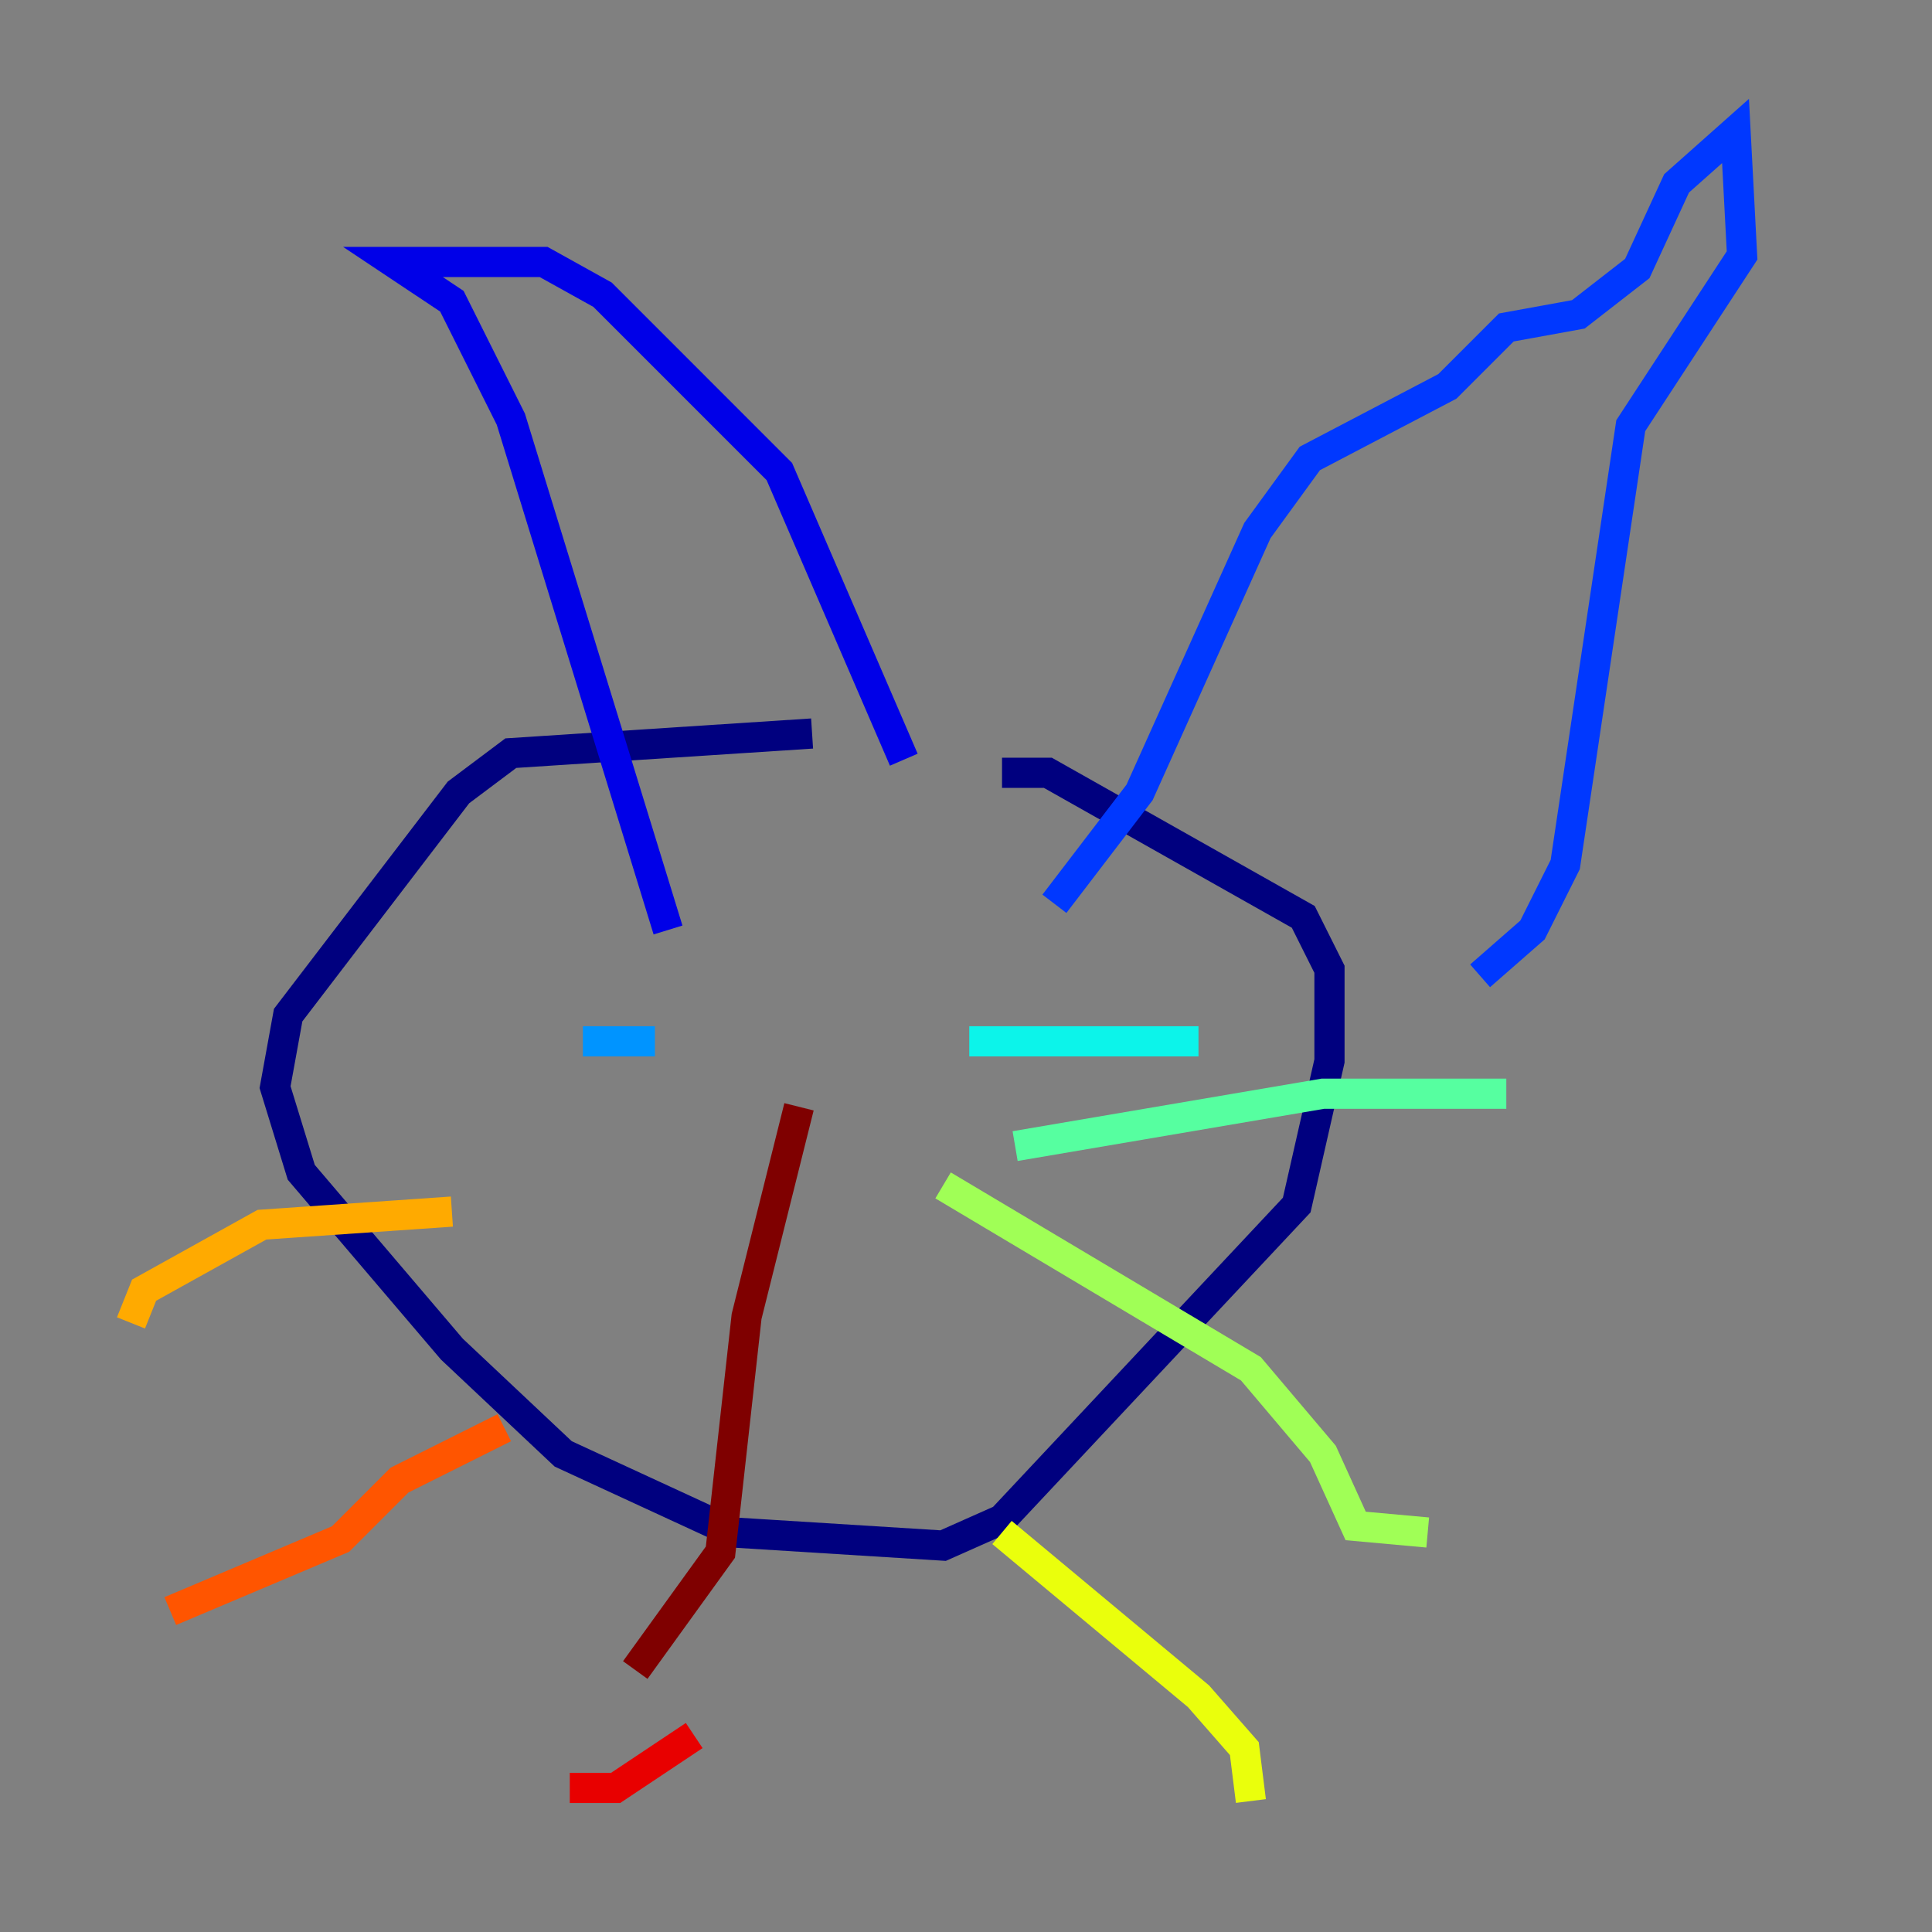 <?xml version="1.0" encoding="utf-8" ?>
<svg baseProfile="tiny" height="128" version="1.2" viewBox="0,0,128,128" width="128" xmlns="http://www.w3.org/2000/svg" xmlns:ev="http://www.w3.org/2001/xml-events" xmlns:xlink="http://www.w3.org/1999/xlink"><rect x="0" y="0" width="128" height="128" fill="#808080" stroke="none"/><defs /><polyline fill="none" points="53.803,48.597 33.844,49.898 30.373,52.502 19.091,67.254 18.224,72.027 19.959,77.668 29.939,89.383 37.315,96.325 48.597,101.532 62.481,102.4 66.386,100.664 85.912,79.837 88.081,70.291 88.081,64.217 86.346,60.746 69.424,51.2 66.386,51.2" stroke="#00007f" stroke-width="2" /><polyline fill="none" points="44.258,61.614 33.844,27.77 29.939,19.959 26.034,17.356 36.014,17.356 39.919,19.525 51.634,31.241 59.878,50.332" stroke="#0000e8" stroke-width="2" /><polyline fill="none" points="69.858,59.878 75.498,52.502 83.308,35.146 86.78,30.373 95.891,25.6 99.797,21.695 104.57,20.827 108.475,17.79 111.078,12.149 114.983,8.678 115.417,16.922 108.041,28.203 103.702,57.275 101.532,61.614 98.061,64.651" stroke="#0038ff" stroke-width="2" /><polyline fill="none" points="43.39,68.99 38.617,68.99" stroke="#0094ff" stroke-width="2" /><polyline fill="none" points="64.217,68.99 79.403,68.99" stroke="#0cf4ea" stroke-width="2" /><polyline fill="none" points="67.254,75.932 87.647,72.461 99.797,72.461" stroke="#56ffa0" stroke-width="2" /><polyline fill="none" points="62.481,78.536 82.875,90.685 87.647,96.325 89.817,101.098 94.59,101.532" stroke="#a0ff56" stroke-width="2" /><polyline fill="none" points="66.386,101.532 79.403,112.38 82.441,115.851 82.875,119.322" stroke="#eaff0c" stroke-width="2" /><polyline fill="none" points="29.939,80.271 17.356,81.139 9.546,85.478 8.678,87.647" stroke="#ffaa00" stroke-width="2" /><polyline fill="none" points="33.41,94.59 26.468,98.061 22.563,101.966 11.281,106.739" stroke="#ff5500" stroke-width="2" /><polyline fill="none" points="45.993,114.983 40.786,118.454 37.749,118.454" stroke="#e80000" stroke-width="2" /><polyline fill="none" points="52.936,73.329 49.464,87.214 47.729,102.834 42.088,110.644" stroke="#7f0000" stroke-width="2" /></svg>